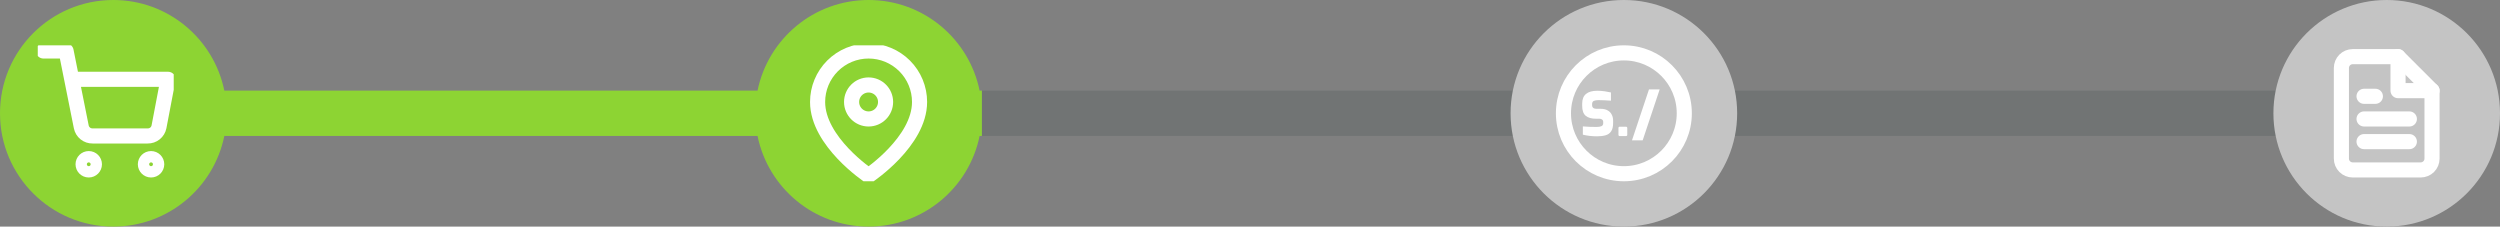 <svg xmlns="http://www.w3.org/2000/svg" fill="none" viewBox="0 0 331 30" height="30" width="331">
<rect x="0" y="0" width="331" height="30" fill="#808080" stroke="none"/>
<rect fill-opacity="0.15" fill="#203332" height="6" width="184" y="12" x="130"></rect>
<path fill="#8DD433" d="M15 30C22.257 30 28.31 24.847 29.7 18H100.3C101.69 24.847 107.743 30 115 30C122.257 30 128.31 24.847 129.7 18H130V15V12H129.7C128.31 5.153 122.257 0 115 0C107.743 0 101.69 5.153 100.3 12H29.7C28.31 5.153 22.257 0 15 0C6.716 0 0 6.716 0 15C0 23.284 6.716 30 15 30Z" clip-rule="evenodd" fill-rule="evenodd"></path>
<circle fill="#C4C4C4" r="15" cy="15" cx="215"></circle>
<circle fill="#C4C4C4" r="15" cy="15" cx="316"></circle>
<g clip-path="url(#clip0)">
<path stroke-linejoin="round" stroke-linecap="round" stroke-width="2" stroke="white" d="M11.75 22.5C12.164 22.5 12.5 22.164 12.5 21.75C12.5 21.336 12.164 21 11.75 21C11.336 21 11 21.336 11 21.75C11 22.164 11.336 22.5 11.75 22.5Z"></path>
<path stroke-linejoin="round" stroke-linecap="round" stroke-width="2" stroke="white" d="M20 22.5C20.414 22.5 20.75 22.164 20.75 21.75C20.75 21.336 20.414 21 20 21C19.586 21 19.25 21.336 19.25 21.75C19.25 22.164 19.586 22.5 20 22.5Z"></path>
<path stroke-linejoin="round" stroke-linecap="round" stroke-width="2" stroke="white" d="M5.75 6.75H8.75L10.76 16.793C10.829 17.138 11.016 17.448 11.291 17.669C11.565 17.89 11.908 18.007 12.26 18H19.55C19.902 18.007 20.245 17.89 20.519 17.669C20.794 17.448 20.981 17.138 21.05 16.793L22.25 10.5H9.5"></path>
</g>
<g clip-path="url(#clip1)">
<path stroke-linejoin="round" stroke-linecap="round" stroke-width="2" stroke="white" d="M121.75 13.5C121.75 18.75 115 23.25 115 23.25C115 23.25 108.25 18.75 108.25 13.5C108.25 11.71 108.961 9.993 110.227 8.727C111.493 7.461 113.21 6.75 115 6.75C116.79 6.75 118.507 7.461 119.773 8.727C121.039 9.993 121.75 11.71 121.75 13.5Z"></path>
<path stroke-linejoin="round" stroke-linecap="round" stroke-width="2" stroke="white" d="M115 15.75C116.243 15.75 117.25 14.743 117.25 13.5C117.25 12.257 116.243 11.25 115 11.25C113.757 11.25 112.75 12.257 112.75 13.5C112.75 14.743 113.757 15.75 115 15.75Z"></path>
</g>
<path stroke-linejoin="round" stroke-linecap="round" stroke-width="2" stroke="white" d="M317.5 7.5H311.5C311.102 7.5 310.721 7.658 310.439 7.939C310.158 8.221 310 8.602 310 9V21C310 21.398 310.158 21.779 310.439 22.061C310.721 22.342 311.102 22.5 311.5 22.5H320.5C320.898 22.5 321.279 22.342 321.561 22.061C321.842 21.779 322 21.398 322 21V12L317.5 7.5Z"></path>
<path stroke-linejoin="round" stroke-linecap="round" stroke-width="2" stroke="white" d="M317.5 7.5V12H322"></path>
<path stroke-linejoin="round" stroke-linecap="round" stroke-width="2" stroke="white" d="M319 15.75H313"></path>
<path stroke-linejoin="round" stroke-linecap="round" stroke-width="2" stroke="white" d="M319 18.75H313"></path>
<path stroke-linejoin="round" stroke-linecap="round" stroke-width="2" stroke="white" d="M314.5 12.75H313.75H313"></path>
<circle stroke-width="2" stroke="white" r="8" cy="15" cx="215"></circle>
<path fill="white" d="M211.457 18.048C211.127 18.048 210.793 18.029 210.457 17.992C210.127 17.949 209.831 17.896 209.569 17.832V16.736C209.82 16.763 210.113 16.781 210.449 16.792C210.785 16.803 211.097 16.808 211.385 16.808C211.668 16.808 211.884 16.773 212.033 16.704C212.188 16.635 212.265 16.504 212.265 16.312V16.16C212.265 16.016 212.217 15.907 212.121 15.832C212.031 15.757 211.913 15.72 211.769 15.72H211.305C210.708 15.72 210.255 15.589 209.945 15.328C209.636 15.067 209.481 14.627 209.481 14.008V13.728C209.481 13.147 209.649 12.717 209.985 12.44C210.327 12.157 210.82 12.016 211.465 12.016C211.812 12.016 212.145 12.04 212.465 12.088C212.785 12.136 213.06 12.187 213.289 12.24V13.328C213.044 13.312 212.769 13.296 212.465 13.28C212.161 13.264 211.884 13.256 211.633 13.256C211.377 13.256 211.172 13.291 211.017 13.36C210.868 13.429 210.793 13.576 210.793 13.8V13.912C210.793 14.243 210.993 14.408 211.393 14.408H211.945C212.308 14.408 212.609 14.477 212.849 14.616C213.095 14.749 213.276 14.936 213.393 15.176C213.516 15.411 213.577 15.677 213.577 15.976V16.272C213.577 16.763 213.489 17.136 213.313 17.392C213.143 17.648 212.897 17.821 212.577 17.912C212.257 18.003 211.884 18.048 211.457 18.048ZM214.459 18.016C214.342 18.016 214.283 17.957 214.283 17.84V16.96C214.283 16.837 214.342 16.776 214.459 16.776H215.259C215.387 16.776 215.451 16.837 215.451 16.96V17.84C215.451 17.909 215.432 17.957 215.395 17.984C215.358 18.005 215.312 18.016 215.259 18.016H214.459ZM216.076 18.576L218.324 11.84H219.74L217.492 18.576H216.076Z"></path>
<defs>
<clipPath id="clip0">
<rect transform="translate(5 6)" fill="white" height="18" width="18"></rect>
</clipPath>
<clipPath id="clip1">
<rect transform="translate(106 6)" fill="white" height="18" width="18"></rect>
</clipPath>
</defs>
</svg>






